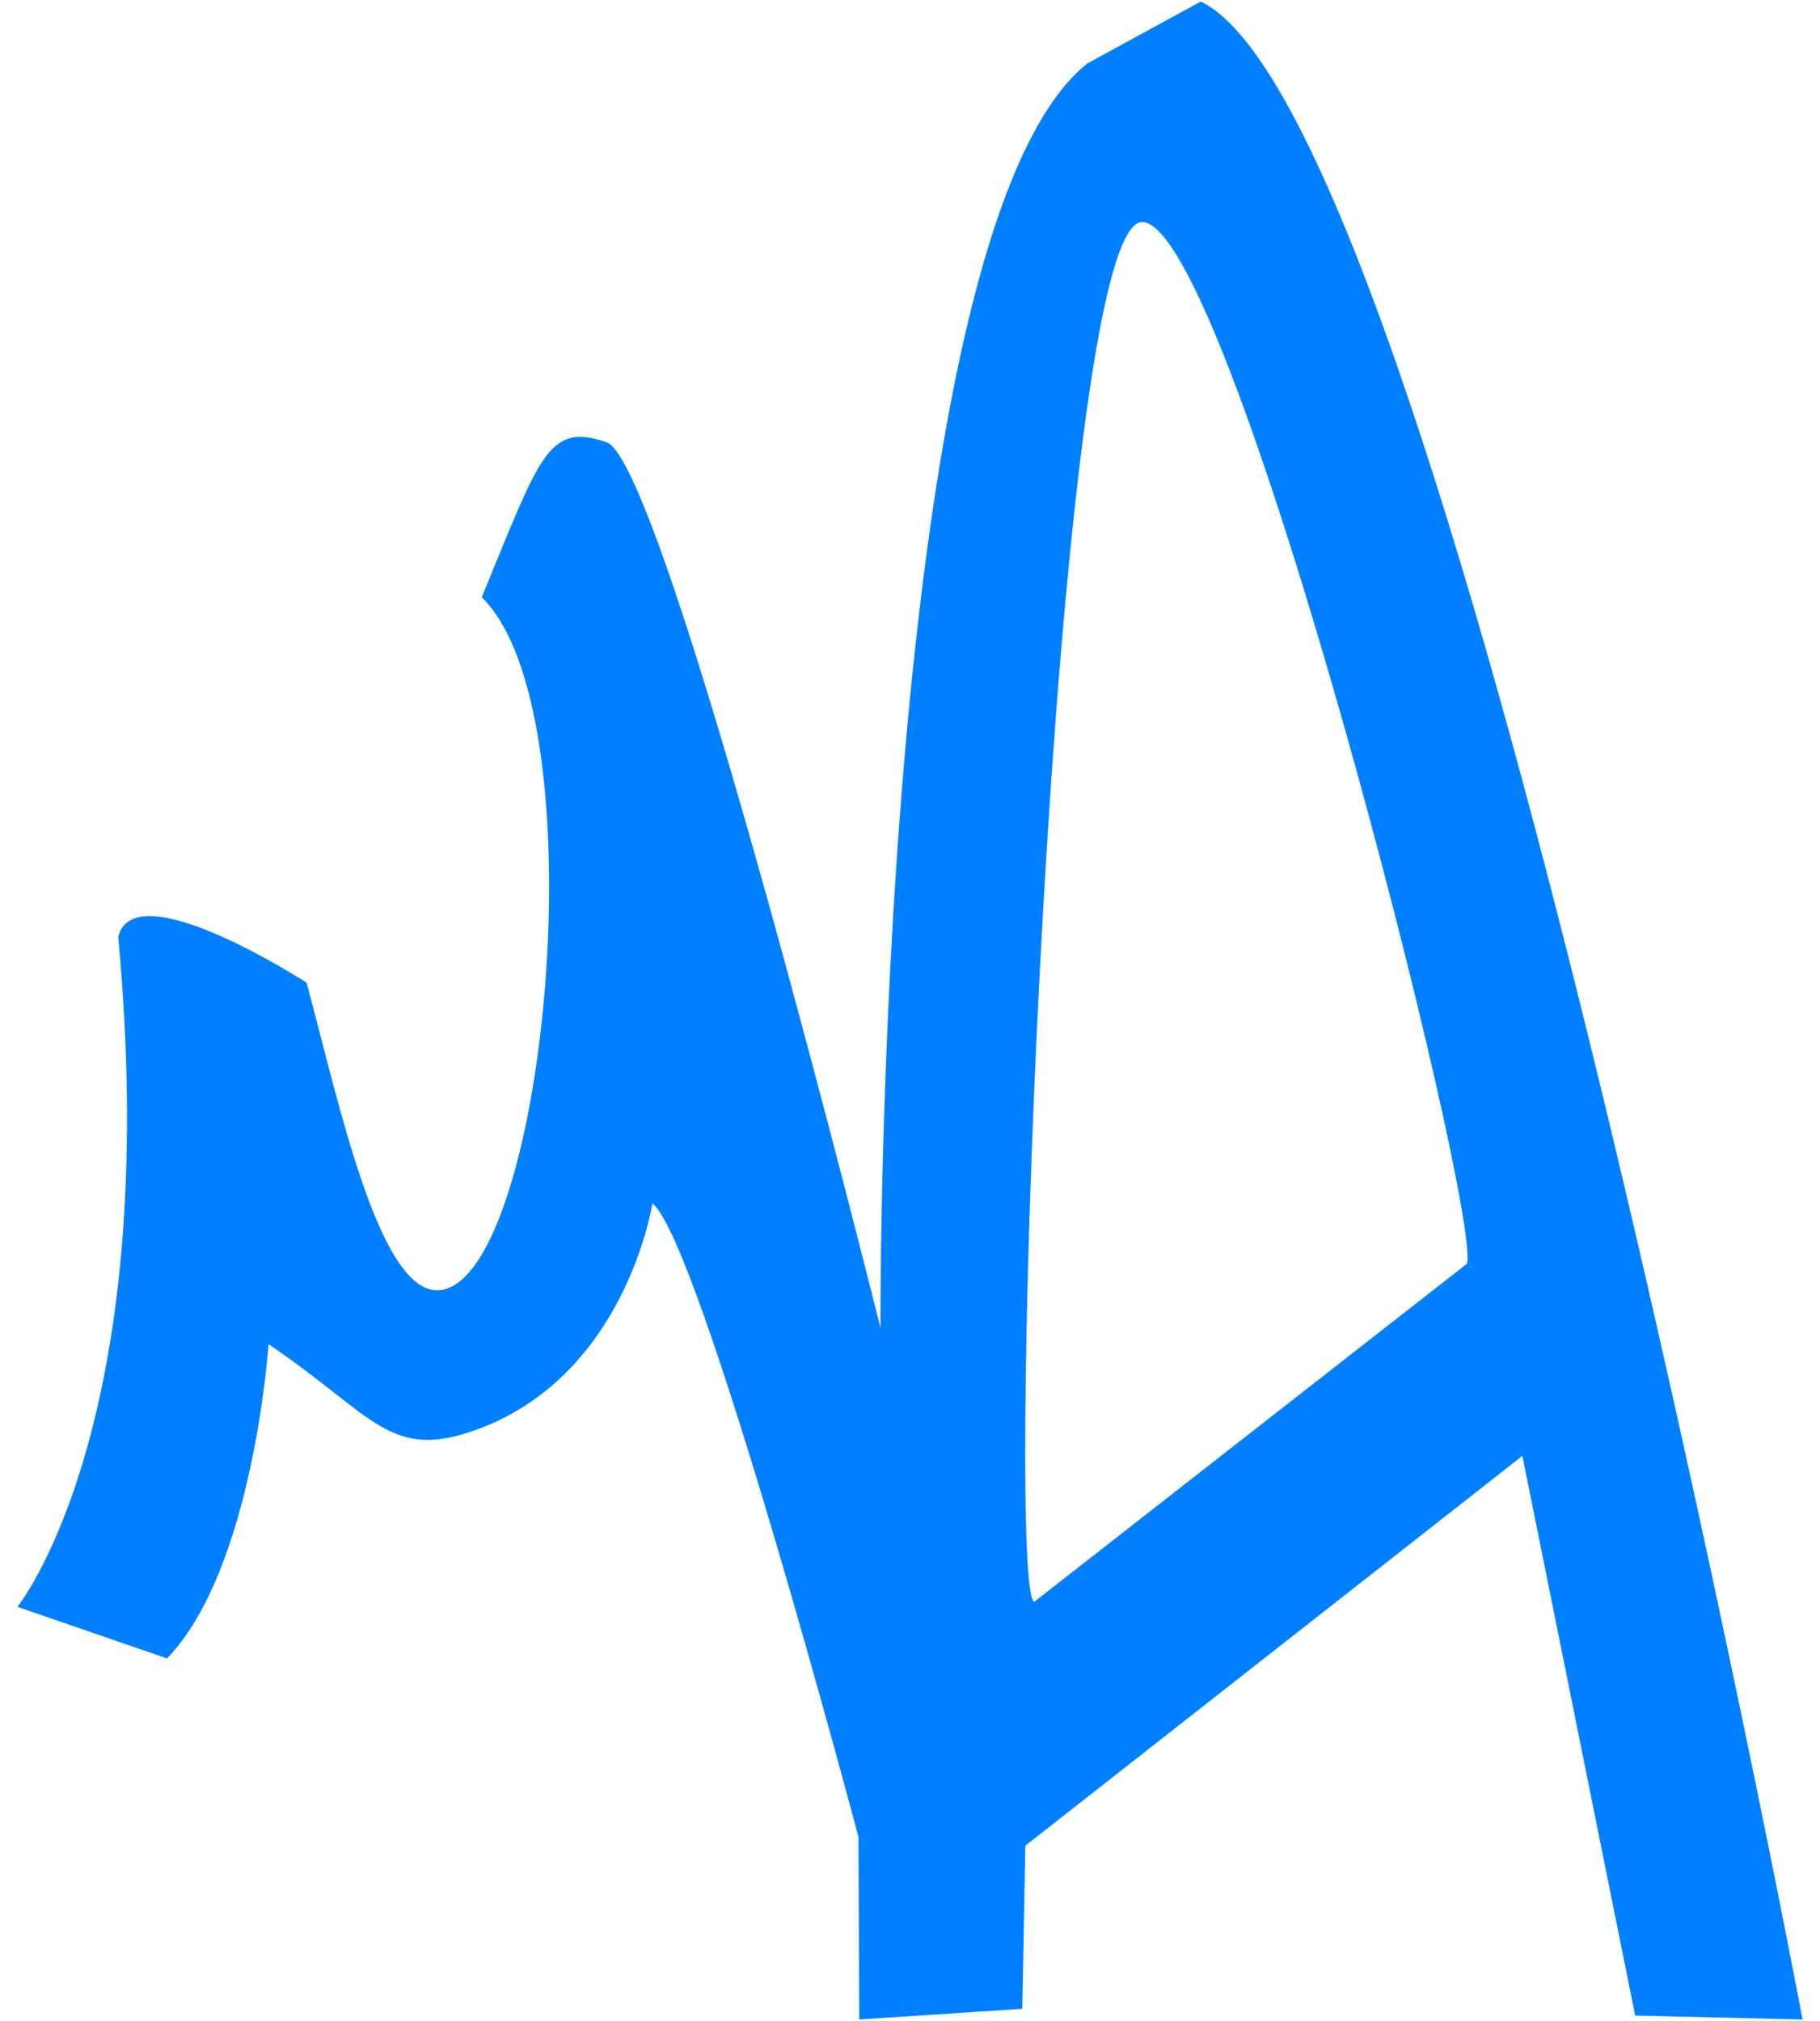 <?xml version="1.0" encoding="utf-8"?>
<!-- Generator: Adobe Illustrator 16.0.0, SVG Export Plug-In . SVG Version: 6.00 Build 0)  -->
<!DOCTYPE svg PUBLIC "-//W3C//DTD SVG 1.1//EN" "http://www.w3.org/Graphics/SVG/1.1/DTD/svg11.dtd">
<svg version="1.1" xmlns="http://www.w3.org/2000/svg" xmlns:xlink="http://www.w3.org/1999/xlink" x="0px" y="0px"
	 width="122.284px" height="135.788px" viewBox="0 0 122.284 135.788" enable-background="new 0 0 122.284 135.788"
	 xml:space="preserve">
<g id="Shape_2_1_" display="none">
	<g display="inline">
		<g id="Shape_2">
			<g>
				<path fill-rule="evenodd" clip-rule="evenodd" fill="#0080ff" d="M102.934,81.841c-0.008-0.033-0.16-0.649-0.16-0.649
					l-0.477-3.462l-0.44-2.107c0,0-14.565-68.191-25.728-73.479c-0.735-0.129-7.185,4.187-7.133,3.894
					C56.501,31.919,55.274,83.572,55.888,97.266c0.611,13.697-11.533-62.776-17.146-67.388c-5.242-2.432-6.367,6.064-8.012,8.889
					c10.387,12.636,0.938,44.869-1.662,46.054c-5.483,0.923-9.208-20.932-9.208-20.932s-7.465-4.667-11.196-4.101
					c-3.437,1.756,8.34,8.105-7.002,43.38c-0.267,0.399,7.627,2.446,7.596,2.625c8.309-4.215,7.069-17.888,8.208-19.154
					c0.254-0.139,8.581,5.735,11.846,5.948c3.835-0.416,7.353-5.141,7.353-5.141l3.102-8.467c0,0,0.904,2.974,2.931,10.817
					c5.591,16.424,10.144,25.215,10.144,25.215l2.42,11.761c0.266-0.218,1.165,4.061,1.165,4.061l8.477-2.37l0.193-10.265
					l31.279-24.532c0.014-0.039,5,21.667,7.099,38.811l10.535,0.827C108.726,108.559,103.794,87.733,102.934,81.841z M93.963,85.567
					c-1.529,4.172-27.568,22.877-28.67,22.368c-1.103-0.513,2.967-90.441,7.977-89.558C78.281,19.258,95.493,81.392,93.963,85.567z"
					/>
			</g>
		</g>
	</g>
</g>
<g id="Layer_2" display="none">
	<polyline display="inline" fill-rule="evenodd" clip-rule="evenodd" fill="#0080ff" points="1.662,103.168 8.664,59.788 
		19.86,63.889 29.068,84.82 30.729,38.767 37.368,29.468 55.807,98.902 68.996,6.037 76.129,2.144 114.009,133.305 103.474,132.478 
			"/>
</g>
<g id="Layer_3">
</g>
<g id="Layer_4">
	<path fill-rule="evenodd" clip-rule="evenodd" fill="#0080ff" d="M1.171,107.958c0,0,9.833-12.157,6.773-45.005
		C9.006,58.513,20.6,66.025,20.6,66.025c2.21,8.178,4.983,21.525,9.176,20.624c6.976-1.501,10.527-38.789,2.591-46.519
		c3.926-9.512,4.432-11.778,8.391-10.415c3.959,1.362,18.4,59.504,18.4,59.504s-0.34-73.635,13.899-84.957l7.615-4.156
		c16.275,7.691,40.441,135.577,40.441,135.577l-11.246-0.262l-7.58-37.606l-33.395,26.19l-0.205,10.959l-10.952,0.719l-0.057-12.264
		c0,0-10.567-39.888-13.843-42.572c0,0-1.723,11.364-11.557,15.111c-6.103,2.325-7.07-0.821-14.236-5.645
		c0,0-0.999,15.083-6.82,21.112L1.171,107.958z M98.566,84.903c0.928-3.631-15.813-69.83-21.814-69.986
		c-6-0.156-9.297,91.608-7.271,92.709L98.566,84.903z"/>
</g>
</svg>
